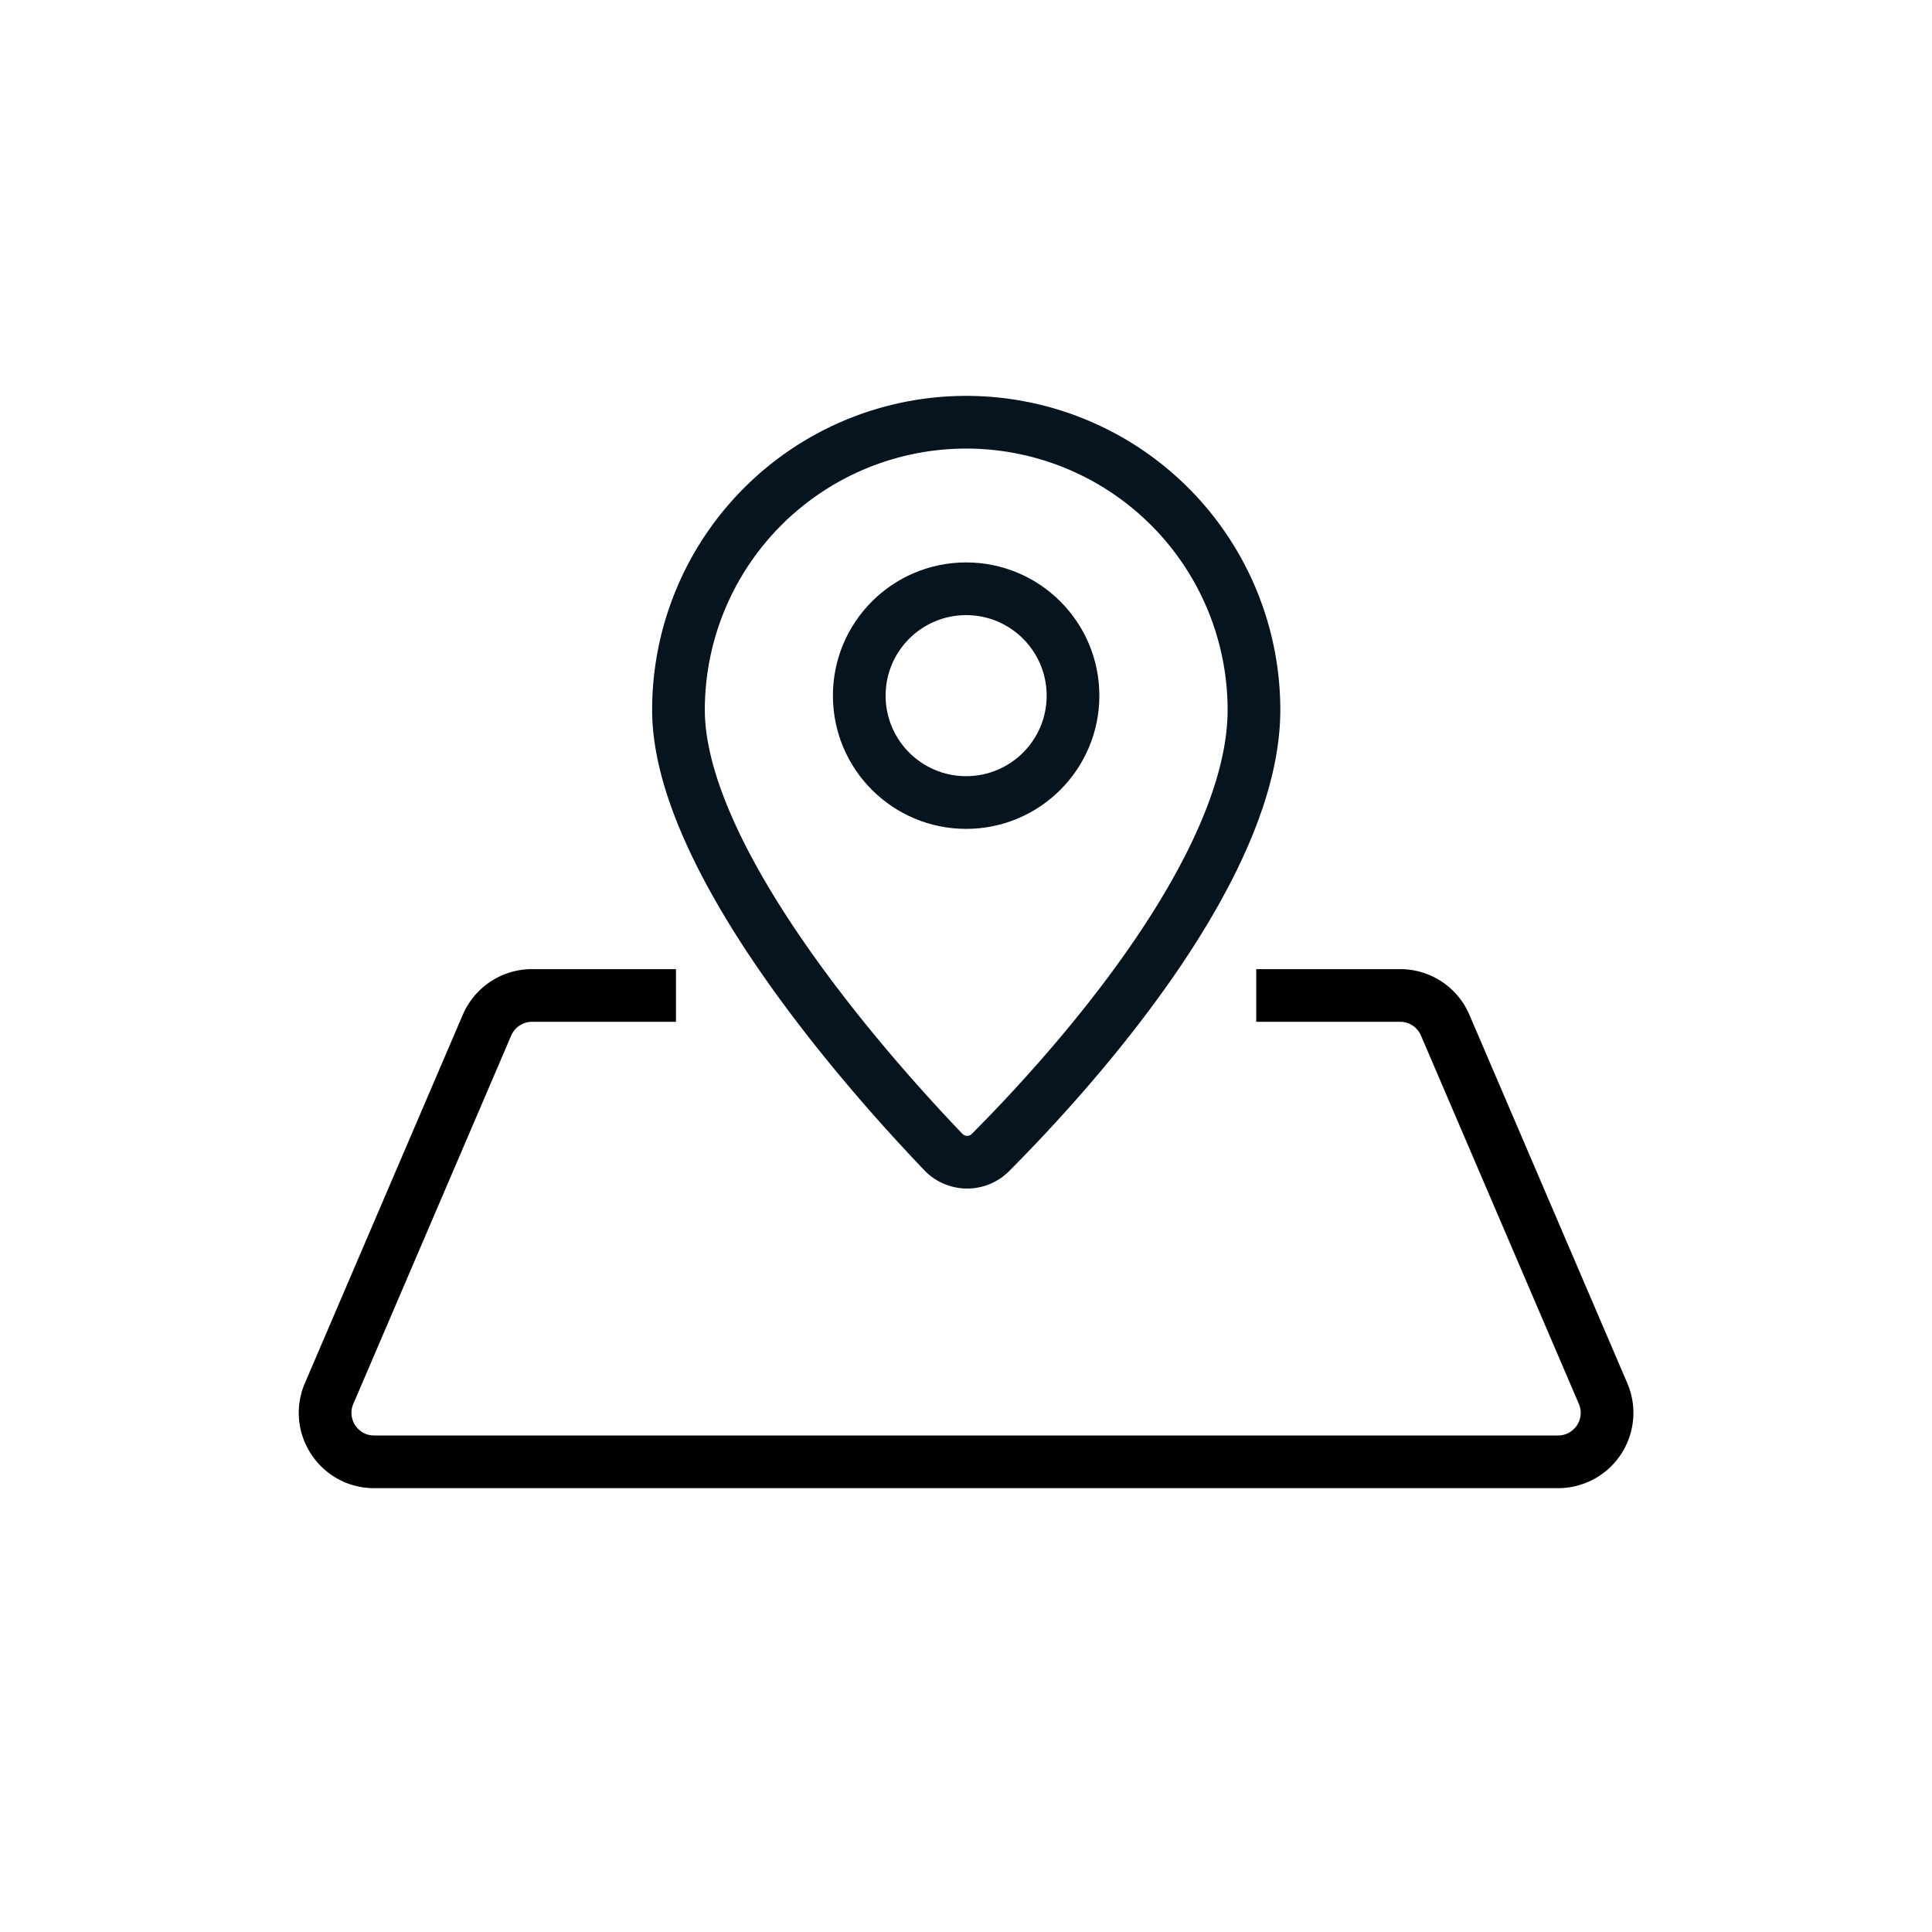 <svg width="44" height="44" fill="none" xmlns="http://www.w3.org/2000/svg"><path d="M29.21 22.671h2.678c.446 0 .85.266 1.025.676l3.596 8.39a1.115 1.115 0 01-1.025 1.555H8.52c-.8 0-1.34-.819-1.025-1.555l3.596-8.39c.176-.41.58-.676 1.025-.676h2.679" stroke="#000" stroke-width="1.2" stroke-linecap="square"/><path d="M28.558 16.169c0 1.73-.96 3.731-2.243 5.607-1.267 1.854-2.78 3.489-3.75 4.464a.75.75 0 01-1.091-.014c-.966-1.011-2.488-2.708-3.764-4.584-1.296-1.904-2.258-3.88-2.258-5.473a6.553 6.553 0 1113.106 0z" stroke="#05141F" stroke-width="1.2"/><circle cx="22.003" cy="15.843" r="2.434" stroke="#05141F" stroke-width="1.2"/></svg>